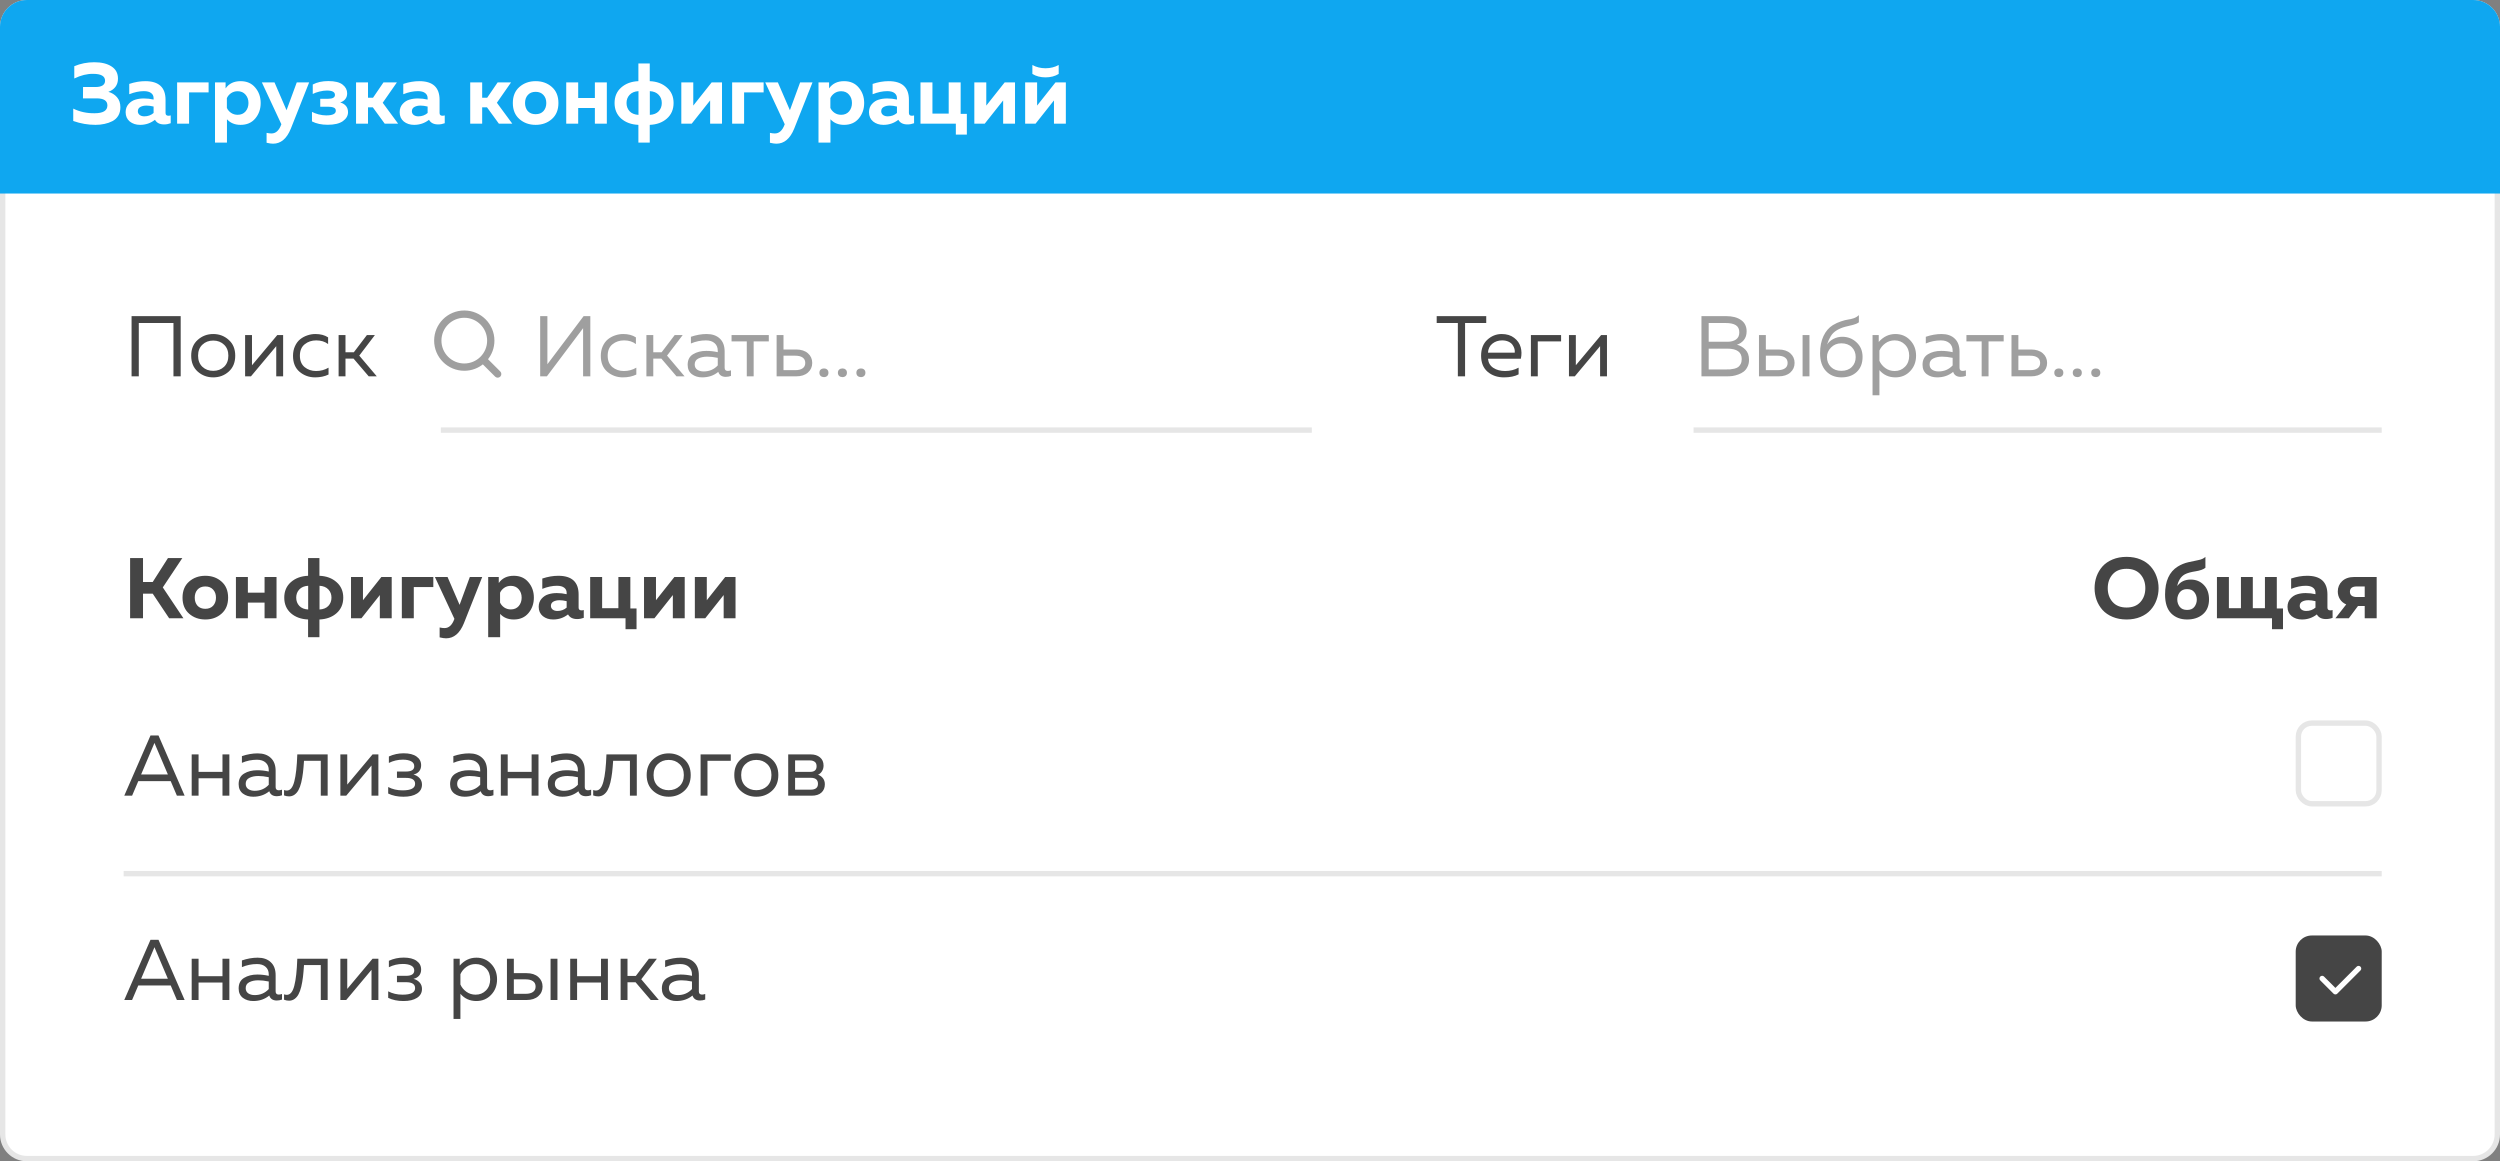 <svg width="465" height="216" viewBox="0 0 465 216" fill="none" xmlns="http://www.w3.org/2000/svg">
<rect x="0" y="0" width="465" height="216" fill="#808080" stroke="none"/>
<path d="M0.5 5C0.5 2.515 2.515 0.5 5 0.5H460C462.485 0.5 464.5 2.515 464.5 5V211C464.5 213.485 462.485 215.5 460 215.5H5C2.515 215.5 0.5 213.485 0.5 211V5Z" fill="white" stroke="#E6E6E6"/>
<path d="M0 5C0 2.239 2.239 0 5 0H460C462.761 0 465 2.239 465 5V36H0V5Z" fill="#0FA7F0"/>
<path d="M22.392 19.96C22.392 20.557 22.259 21.08 21.992 21.528C21.725 21.965 21.363 22.301 20.904 22.536C20.445 22.771 19.955 22.941 19.432 23.048C18.92 23.165 18.365 23.224 17.768 23.224C16.36 23.224 14.979 22.984 13.624 22.504V20.2C14.84 20.797 16.163 21.085 17.592 21.064C19.181 21.064 19.976 20.579 19.976 19.608C19.976 18.733 19.304 18.296 17.96 18.296H15.432L15.448 16.184H17.8C18.344 16.184 18.771 16.088 19.08 15.896C19.389 15.693 19.544 15.4 19.544 15.016C19.544 14.163 18.803 13.736 17.32 13.736C16.211 13.715 15.043 14.003 13.816 14.6V12.312C14.989 11.821 16.227 11.576 17.528 11.576C18.883 11.576 19.955 11.837 20.744 12.36C21.544 12.872 21.944 13.629 21.944 14.632C21.944 15.229 21.784 15.741 21.464 16.168C21.144 16.584 20.707 16.888 20.152 17.08C20.803 17.261 21.336 17.592 21.752 18.072C22.179 18.552 22.392 19.181 22.392 19.96ZM30.792 21.016C30.792 21.357 30.974 21.528 31.336 21.528C31.486 21.528 31.624 21.507 31.752 21.464V22.92C31.347 23.069 30.936 23.144 30.52 23.144C29.71 23.144 29.144 22.856 28.824 22.28C28.024 22.909 27.102 23.224 26.056 23.224C25.299 23.224 24.659 23.016 24.136 22.6C23.624 22.173 23.368 21.597 23.368 20.872C23.368 20.264 23.55 19.757 23.912 19.352C24.275 18.947 24.696 18.675 25.176 18.536C25.656 18.387 26.179 18.312 26.744 18.312C27.374 18.312 27.982 18.381 28.568 18.52V18.248C28.568 17.853 28.414 17.539 28.104 17.304C27.795 17.069 27.347 16.952 26.76 16.952C25.907 16.952 25 17.144 24.04 17.528V15.608C25.064 15.267 26.056 15.096 27.016 15.096C29.534 15.096 30.792 16.253 30.792 18.568V21.016ZM27.256 19.64C26.798 19.64 26.414 19.725 26.104 19.896C25.795 20.067 25.64 20.333 25.64 20.696C25.64 20.973 25.752 21.203 25.976 21.384C26.211 21.555 26.499 21.64 26.84 21.64C27.512 21.64 28.088 21.432 28.568 21.016V19.816C28.078 19.699 27.64 19.64 27.256 19.64ZM35.168 23H32.944V15.32H38.8V17.192H35.168V23ZM41.959 16.44C42.588 15.544 43.516 15.096 44.743 15.096C45.906 15.096 46.818 15.496 47.479 16.296C48.151 17.085 48.487 18.04 48.487 19.16C48.487 20.28 48.151 21.24 47.479 22.04C46.818 22.829 45.906 23.224 44.743 23.224C43.687 23.224 42.844 22.877 42.215 22.184V26.52H39.991V15.32H41.959V16.44ZM45.671 20.728C46.033 20.301 46.215 19.779 46.215 19.16C46.215 18.541 46.033 18.024 45.671 17.608C45.308 17.181 44.818 16.968 44.199 16.968C43.74 16.968 43.33 17.091 42.967 17.336C42.615 17.581 42.359 17.885 42.199 18.248V20.072C42.359 20.435 42.615 20.739 42.967 20.984C43.33 21.229 43.74 21.352 44.199 21.352C44.818 21.352 45.308 21.144 45.671 20.728ZM53.296 20.504L55.2 15.32H57.504L54.096 23.928C53.339 25.795 52.235 26.728 50.784 26.728C50.475 26.728 50.075 26.669 49.584 26.552V24.712C49.936 24.787 50.24 24.824 50.496 24.824C51.307 24.824 51.915 24.264 52.32 23.144L52.336 23.112L48.704 15.32H51.056L53.296 20.504ZM64.732 20.872C64.732 21.523 64.412 22.077 63.772 22.536C63.132 22.984 62.194 23.208 60.956 23.208C59.804 23.208 58.828 23 58.028 22.584V20.808C58.338 20.979 58.743 21.133 59.244 21.272C59.746 21.4 60.22 21.464 60.668 21.464C61.863 21.464 62.46 21.176 62.46 20.6C62.46 20.301 62.327 20.104 62.06 20.008C61.804 19.901 61.447 19.848 60.988 19.848H59.564V18.376H60.988C61.863 18.376 62.3 18.136 62.3 17.656C62.3 17.112 61.799 16.84 60.796 16.84C60.37 16.84 59.906 16.904 59.404 17.032C58.903 17.16 58.492 17.309 58.172 17.48V15.72C58.972 15.293 59.938 15.08 61.068 15.08C62.295 15.08 63.186 15.304 63.74 15.752C64.295 16.189 64.572 16.728 64.572 17.368C64.572 17.805 64.45 18.168 64.204 18.456C63.97 18.744 63.66 18.941 63.276 19.048C64.247 19.347 64.732 19.955 64.732 20.872ZM68.449 23H66.225V15.32H68.449V18.184H69.377L71.329 15.32H73.825L71.185 19.112L74.049 23H71.553L69.345 19.96H68.449V23ZM81.761 21.016C81.761 21.357 81.942 21.528 82.305 21.528C82.454 21.528 82.593 21.507 82.721 21.464V22.92C82.316 23.069 81.905 23.144 81.489 23.144C80.678 23.144 80.113 22.856 79.793 22.28C78.993 22.909 78.07 23.224 77.025 23.224C76.268 23.224 75.628 23.016 75.105 22.6C74.593 22.173 74.337 21.597 74.337 20.872C74.337 20.264 74.519 19.757 74.881 19.352C75.244 18.947 75.665 18.675 76.145 18.536C76.625 18.387 77.148 18.312 77.713 18.312C78.343 18.312 78.951 18.381 79.537 18.52V18.248C79.537 17.853 79.382 17.539 79.073 17.304C78.764 17.069 78.316 16.952 77.729 16.952C76.876 16.952 75.969 17.144 75.009 17.528V15.608C76.033 15.267 77.025 15.096 77.985 15.096C80.502 15.096 81.761 16.253 81.761 18.568V21.016ZM78.225 19.64C77.766 19.64 77.382 19.725 77.073 19.896C76.764 20.067 76.609 20.333 76.609 20.696C76.609 20.973 76.721 21.203 76.945 21.384C77.18 21.555 77.468 21.64 77.809 21.64C78.481 21.64 79.057 21.432 79.537 21.016V19.816C79.046 19.699 78.609 19.64 78.225 19.64ZM89.684 23H87.46V15.32H89.684V18.184H90.612L92.564 15.32H95.06L92.42 19.112L95.284 23H92.788L90.58 19.96H89.684V23ZM96.619 22.152C95.798 21.437 95.387 20.44 95.387 19.16C95.387 17.88 95.798 16.883 96.619 16.168C97.44 15.453 98.443 15.096 99.627 15.096C100.822 15.096 101.824 15.453 102.635 16.168C103.456 16.883 103.867 17.88 103.867 19.16C103.867 20.44 103.456 21.437 102.635 22.152C101.824 22.867 100.822 23.224 99.627 23.224C98.443 23.224 97.44 22.867 96.619 22.152ZM101.083 20.664C101.435 20.269 101.611 19.768 101.611 19.16C101.611 18.552 101.435 18.056 101.083 17.672C100.731 17.277 100.246 17.08 99.627 17.08C99.008 17.08 98.523 17.277 98.171 17.672C97.83 18.056 97.659 18.552 97.659 19.16C97.659 19.768 97.83 20.269 98.171 20.664C98.523 21.048 99.008 21.24 99.627 21.24C100.246 21.24 100.731 21.048 101.083 20.664ZM107.543 23H105.319V15.32H107.543V18.232H110.647V15.32H112.871V23H110.647V20.088H107.543V23ZM120.853 26.52H118.741V23.224C117.439 23.171 116.373 22.781 115.541 22.056C114.719 21.32 114.309 20.355 114.309 19.16C114.309 17.965 114.719 17.005 115.541 16.28C116.373 15.544 117.439 15.149 118.741 15.096V11.8H120.853V15.096C122.154 15.149 123.215 15.544 124.037 16.28C124.869 17.005 125.285 17.965 125.285 19.16C125.285 20.355 124.869 21.32 124.037 22.056C123.215 22.781 122.154 23.171 120.853 23.224V26.52ZM117.109 17.64C116.725 18.045 116.533 18.552 116.533 19.16C116.533 19.768 116.725 20.28 117.109 20.696C117.493 21.101 118.042 21.325 118.757 21.368V16.952C118.042 16.995 117.493 17.224 117.109 17.64ZM120.869 16.952V21.368C121.583 21.325 122.133 21.101 122.517 20.696C122.901 20.28 123.093 19.768 123.093 19.16C123.093 18.552 122.901 18.045 122.517 17.64C122.133 17.224 121.583 16.995 120.869 16.952ZM128.661 23H126.725V15.32H128.949V19.64L132.373 15.32H134.293V23H132.085V18.68L128.661 23ZM138.402 23H136.178V15.32H142.034V17.192H138.402V23ZM146.921 20.504L148.825 15.32H151.129L147.721 23.928C146.964 25.795 145.86 26.728 144.409 26.728C144.1 26.728 143.7 26.669 143.209 26.552V24.712C143.561 24.787 143.865 24.824 144.121 24.824C144.932 24.824 145.54 24.264 145.945 23.144L145.961 23.112L142.329 15.32H144.681L146.921 20.504ZM154.209 16.44C154.838 15.544 155.766 15.096 156.993 15.096C158.156 15.096 159.068 15.496 159.729 16.296C160.401 17.085 160.737 18.04 160.737 19.16C160.737 20.28 160.401 21.24 159.729 22.04C159.068 22.829 158.156 23.224 156.993 23.224C155.937 23.224 155.094 22.877 154.465 22.184V26.52H152.241V15.32H154.209V16.44ZM157.921 20.728C158.284 20.301 158.465 19.779 158.465 19.16C158.465 18.541 158.284 18.024 157.921 17.608C157.558 17.181 157.068 16.968 156.449 16.968C155.99 16.968 155.58 17.091 155.217 17.336C154.865 17.581 154.609 17.885 154.449 18.248V20.072C154.609 20.435 154.865 20.739 155.217 20.984C155.58 21.229 155.99 21.352 156.449 21.352C157.068 21.352 157.558 21.144 157.921 20.728ZM169.058 21.016C169.058 21.357 169.239 21.528 169.602 21.528C169.751 21.528 169.89 21.507 170.018 21.464V22.92C169.613 23.069 169.202 23.144 168.786 23.144C167.975 23.144 167.41 22.856 167.09 22.28C166.29 22.909 165.367 23.224 164.322 23.224C163.565 23.224 162.925 23.016 162.402 22.6C161.89 22.173 161.634 21.597 161.634 20.872C161.634 20.264 161.815 19.757 162.178 19.352C162.541 18.947 162.962 18.675 163.442 18.536C163.922 18.387 164.445 18.312 165.01 18.312C165.639 18.312 166.247 18.381 166.834 18.52V18.248C166.834 17.853 166.679 17.539 166.37 17.304C166.061 17.069 165.613 16.952 165.026 16.952C164.173 16.952 163.266 17.144 162.306 17.528V15.608C163.33 15.267 164.322 15.096 165.282 15.096C167.799 15.096 169.058 16.253 169.058 18.568V21.016ZM165.522 19.64C165.063 19.64 164.679 19.725 164.37 19.896C164.061 20.067 163.906 20.333 163.906 20.696C163.906 20.973 164.018 21.203 164.242 21.384C164.477 21.555 164.765 21.64 165.106 21.64C165.778 21.64 166.354 21.432 166.834 21.016V19.816C166.343 19.699 165.906 19.64 165.522 19.64ZM179.834 25.032H177.786V23H171.21V15.32H173.434V21.128H176.458V15.32H178.682V21.176H179.834V25.032ZM183.161 23H181.225V15.32H183.449V19.64L186.873 15.32H188.793V23H186.585V18.68L183.161 23ZM196.918 13.752C196.225 14.179 195.409 14.392 194.47 14.392C193.532 14.392 192.716 14.179 192.022 13.752V12.088C192.758 12.493 193.574 12.696 194.47 12.696C195.366 12.696 196.182 12.493 196.918 12.088V13.752ZM192.614 23H190.678V15.32H192.902V19.64L196.326 15.32H198.246V23H196.038V18.68L192.614 23Z" fill="white"/>
<line x1="23" y1="162.5" x2="443" y2="162.5" stroke="#E6E6E6"/>
<path d="M26.6 115H24.2V103.8H26.6V108.248H28.408L31.24 103.8H33.912L30.28 109.256L34.12 115H31.464L28.408 110.424H26.6V115ZM35.181 114.152C34.36 113.437 33.95 112.44 33.95 111.16C33.95 109.88 34.36 108.883 35.181 108.168C36.003 107.453 37.005 107.096 38.19 107.096C39.384 107.096 40.387 107.453 41.197 108.168C42.019 108.883 42.429 109.88 42.429 111.16C42.429 112.44 42.019 113.437 41.197 114.152C40.387 114.867 39.384 115.224 38.19 115.224C37.005 115.224 36.003 114.867 35.181 114.152ZM39.645 112.664C39.998 112.269 40.173 111.768 40.173 111.16C40.173 110.552 39.998 110.056 39.645 109.672C39.294 109.277 38.808 109.08 38.19 109.08C37.571 109.08 37.086 109.277 36.733 109.672C36.392 110.056 36.221 110.552 36.221 111.16C36.221 111.768 36.392 112.269 36.733 112.664C37.086 113.048 37.571 113.24 38.19 113.24C38.808 113.24 39.294 113.048 39.645 112.664ZM46.105 115H43.882V107.32H46.105V110.232H49.209V107.32H51.434V115H49.209V112.088H46.105V115ZM59.415 118.52H57.303V115.224C56.002 115.171 54.935 114.781 54.103 114.056C53.282 113.32 52.871 112.355 52.871 111.16C52.871 109.965 53.282 109.005 54.103 108.28C54.935 107.544 56.002 107.149 57.303 107.096V103.8H59.415V107.096C60.716 107.149 61.778 107.544 62.599 108.28C63.431 109.005 63.847 109.965 63.847 111.16C63.847 112.355 63.431 113.32 62.599 114.056C61.778 114.781 60.716 115.171 59.415 115.224V118.52ZM55.671 109.64C55.287 110.045 55.095 110.552 55.095 111.16C55.095 111.768 55.287 112.28 55.671 112.696C56.055 113.101 56.604 113.325 57.319 113.368V108.952C56.604 108.995 56.055 109.224 55.671 109.64ZM59.431 108.952V113.368C60.146 113.325 60.695 113.101 61.079 112.696C61.463 112.28 61.655 111.768 61.655 111.16C61.655 110.552 61.463 110.045 61.079 109.64C60.695 109.224 60.146 108.995 59.431 108.952ZM67.224 115H65.288V107.32H67.512V111.64L70.936 107.32H72.856V115H70.648V110.68L67.224 115ZM76.965 115H74.741V107.32H80.597V109.192H76.965V115ZM85.484 112.504L87.388 107.32H89.692L86.284 115.928C85.526 117.795 84.422 118.728 82.972 118.728C82.662 118.728 82.262 118.669 81.772 118.552V116.712C82.124 116.787 82.428 116.824 82.684 116.824C83.494 116.824 84.102 116.264 84.508 115.144L84.524 115.112L80.892 107.32H83.244L85.484 112.504ZM92.771 108.44C93.401 107.544 94.329 107.096 95.555 107.096C96.718 107.096 97.63 107.496 98.291 108.296C98.963 109.085 99.299 110.04 99.299 111.16C99.299 112.28 98.963 113.24 98.291 114.04C97.63 114.829 96.718 115.224 95.555 115.224C94.499 115.224 93.657 114.877 93.027 114.184V118.52H90.803V107.32H92.771V108.44ZM96.483 112.728C96.846 112.301 97.027 111.779 97.027 111.16C97.027 110.541 96.846 110.024 96.483 109.608C96.121 109.181 95.63 108.968 95.011 108.968C94.553 108.968 94.142 109.091 93.779 109.336C93.427 109.581 93.171 109.885 93.011 110.248V112.072C93.171 112.435 93.427 112.739 93.779 112.984C94.142 113.229 94.553 113.352 95.011 113.352C95.63 113.352 96.121 113.144 96.483 112.728ZM107.621 113.016C107.621 113.357 107.802 113.528 108.165 113.528C108.314 113.528 108.453 113.507 108.581 113.464V114.92C108.175 115.069 107.765 115.144 107.349 115.144C106.538 115.144 105.973 114.856 105.653 114.28C104.853 114.909 103.93 115.224 102.885 115.224C102.127 115.224 101.487 115.016 100.965 114.6C100.453 114.173 100.197 113.597 100.197 112.872C100.197 112.264 100.378 111.757 100.741 111.352C101.103 110.947 101.525 110.675 102.005 110.536C102.485 110.387 103.007 110.312 103.573 110.312C104.202 110.312 104.81 110.381 105.397 110.52V110.248C105.397 109.853 105.242 109.539 104.933 109.304C104.623 109.069 104.175 108.952 103.589 108.952C102.735 108.952 101.829 109.144 100.868 109.528V107.608C101.893 107.267 102.885 107.096 103.845 107.096C106.362 107.096 107.621 108.253 107.621 110.568V113.016ZM104.085 111.64C103.626 111.64 103.242 111.725 102.933 111.896C102.623 112.067 102.469 112.333 102.469 112.696C102.469 112.973 102.581 113.203 102.805 113.384C103.039 113.555 103.327 113.64 103.669 113.64C104.341 113.64 104.917 113.432 105.397 113.016V111.816C104.906 111.699 104.469 111.64 104.085 111.64ZM118.396 117.032H116.348V115H109.772V107.32H111.996V113.128H115.02V107.32H117.244V113.176H118.396V117.032ZM121.724 115H119.788V107.32H122.012V111.64L125.436 107.32H127.356V115H125.148V110.68L121.724 115ZM131.177 115H129.241V107.32H131.465V111.64L134.889 107.32H136.809V115H134.601V110.68L131.177 115Z" fill="#454545"/>
<path d="M82 80H244" stroke="#E6E6E6"/>
<path d="M315 80H443" stroke="#E6E6E6"/>
<path d="M25.816 70H24.472V58.8H33.608V70H32.264V60.08H25.816V70ZM36.778 69.12C35.968 68.395 35.562 67.408 35.562 66.16C35.562 64.912 35.968 63.931 36.778 63.216C37.589 62.491 38.549 62.128 39.658 62.128C40.778 62.128 41.738 62.491 42.538 63.216C43.349 63.931 43.754 64.912 43.754 66.16C43.754 67.408 43.349 68.395 42.538 69.12C41.738 69.835 40.778 70.192 39.658 70.192C38.549 70.192 37.589 69.835 36.778 69.12ZM41.674 68.224C42.208 67.712 42.474 67.024 42.474 66.16C42.474 65.296 42.208 64.613 41.674 64.112C41.141 63.6 40.469 63.344 39.658 63.344C38.848 63.344 38.176 63.6 37.642 64.112C37.109 64.613 36.842 65.296 36.842 66.16C36.842 67.024 37.109 67.712 37.642 68.224C38.176 68.725 38.848 68.976 39.658 68.976C40.469 68.976 41.141 68.725 41.674 68.224ZM46.678 70H45.59V62.32H46.87V67.936L51.574 62.32H52.662V70H51.382V64.384L46.678 70ZM54.5 66.192C54.5 65.52 54.622 64.917 54.868 64.384C55.113 63.851 55.433 63.424 55.828 63.104C56.233 62.784 56.676 62.544 57.156 62.384C57.646 62.213 58.148 62.128 58.66 62.128C59.609 62.128 60.398 62.336 61.028 62.752V64C60.441 63.541 59.705 63.312 58.82 63.312C57.988 63.312 57.273 63.552 56.676 64.032C56.078 64.512 55.78 65.221 55.78 66.16C55.78 67.088 56.073 67.797 56.66 68.288C57.257 68.768 57.966 69.008 58.788 69.008C59.641 69.008 60.414 68.8 61.108 68.384V69.664C60.382 70.016 59.55 70.192 58.612 70.192C57.502 70.192 56.537 69.845 55.716 69.152C54.905 68.459 54.5 67.472 54.5 66.192ZM64.261 70H62.981V62.32H64.261V65.52H65.813L68.245 62.32H69.733L66.821 66.144L70.085 70H68.581L65.765 66.704H64.261V70Z" fill="#454545"/>
<path d="M267.224 58.8H276.44V60.08H272.504V70H271.16V60.08H267.224V58.8ZM275.484 66.16C275.484 64.901 275.868 63.915 276.636 63.2C277.415 62.485 278.305 62.128 279.308 62.128C280.247 62.128 281.02 62.363 281.628 62.832C282.247 63.301 282.652 63.883 282.844 64.576C283.036 65.259 283.047 65.973 282.876 66.72H276.764C276.839 67.477 277.175 68.048 277.772 68.432C278.369 68.816 279.089 69.008 279.932 69.008C280.871 69.008 281.713 68.8 282.46 68.384V69.632C281.745 70.005 280.839 70.192 279.74 70.192C278.524 70.192 277.511 69.845 276.7 69.152C275.889 68.459 275.484 67.461 275.484 66.16ZM281.74 65.6C281.772 65.376 281.756 65.141 281.692 64.896C281.628 64.651 281.511 64.405 281.34 64.16C281.18 63.915 280.929 63.712 280.588 63.552C280.247 63.392 279.847 63.312 279.388 63.312C278.695 63.312 278.092 63.515 277.58 63.92C277.079 64.325 276.807 64.885 276.764 65.6H281.74ZM286.027 70H284.747V62.32H290.363V63.504H286.027V70ZM292.913 70H291.825V62.32H293.105V67.936L297.809 62.32H298.897V70H297.617V64.384L292.913 70Z" fill="#454545"/>
<path d="M109.8 70H108.456V62V61.04L101.72 70H100.472V58.8H101.816V66.784V67.744L108.552 58.8H109.8V70ZM111.75 66.192C111.75 65.52 111.872 64.917 112.118 64.384C112.363 63.851 112.683 63.424 113.078 63.104C113.483 62.784 113.926 62.544 114.406 62.384C114.896 62.213 115.398 62.128 115.91 62.128C116.859 62.128 117.648 62.336 118.278 62.752V64C117.691 63.541 116.955 63.312 116.07 63.312C115.238 63.312 114.523 63.552 113.926 64.032C113.328 64.512 113.03 65.221 113.03 66.16C113.03 67.088 113.323 67.797 113.91 68.288C114.507 68.768 115.216 69.008 116.038 69.008C116.891 69.008 117.664 68.8 118.358 68.384V69.664C117.632 70.016 116.8 70.192 115.862 70.192C114.752 70.192 113.787 69.845 112.966 69.152C112.155 68.459 111.75 67.472 111.75 66.192ZM121.511 70H120.231V62.32H121.511V65.52H123.063L125.495 62.32H126.983L124.071 66.144L127.335 70H125.831L123.015 66.704H121.511V70ZM134.783 68.4C134.783 68.795 134.981 68.992 135.375 68.992C135.546 68.992 135.743 68.955 135.967 68.88V69.92C135.647 70.037 135.327 70.096 135.007 70.096C134.271 70.096 133.802 69.787 133.599 69.168C132.778 69.851 131.781 70.192 130.607 70.192C129.861 70.192 129.221 69.995 128.687 69.6C128.165 69.195 127.903 68.613 127.903 67.856C127.903 66.949 128.239 66.293 128.911 65.888C129.594 65.472 130.415 65.264 131.375 65.264C132.079 65.264 132.789 65.344 133.503 65.504V65.232C133.503 64.645 133.311 64.181 132.927 63.84C132.543 63.488 132.005 63.312 131.311 63.312C130.341 63.312 129.407 63.504 128.511 63.888V62.64C129.514 62.299 130.49 62.128 131.439 62.128C132.485 62.128 133.301 62.411 133.887 62.976C134.485 63.531 134.783 64.336 134.783 65.392V68.4ZM129.215 67.792C129.215 68.219 129.375 68.544 129.695 68.768C130.026 68.981 130.421 69.088 130.879 69.088C131.935 69.088 132.81 68.715 133.503 67.968V66.56C132.778 66.411 132.127 66.336 131.551 66.336C130.901 66.336 130.346 66.453 129.887 66.688C129.439 66.912 129.215 67.28 129.215 67.792ZM140.181 70H138.901V63.504H136.069V62.32H142.997V63.504H140.181V70ZM148.098 70H144.45V62.32H145.73V65.008H148.098C149.015 65.008 149.74 65.243 150.274 65.712C150.807 66.181 151.074 66.779 151.074 67.504C151.074 68.229 150.807 68.827 150.274 69.296C149.74 69.765 149.015 70 148.098 70ZM145.73 66.16V68.848H147.938C148.514 68.848 148.962 68.736 149.282 68.512C149.612 68.288 149.778 67.952 149.778 67.504C149.778 67.056 149.612 66.72 149.282 66.496C148.962 66.272 148.514 66.16 147.938 66.16H145.73ZM153.851 68.736C154.011 68.875 154.091 69.072 154.091 69.328C154.091 69.584 154.011 69.787 153.851 69.936C153.691 70.075 153.494 70.144 153.259 70.144C153.025 70.144 152.822 70.075 152.651 69.936C152.491 69.787 152.411 69.584 152.411 69.328C152.411 69.072 152.491 68.875 152.651 68.736C152.822 68.597 153.025 68.528 153.259 68.528C153.494 68.528 153.691 68.597 153.851 68.736ZM157.289 68.736C157.449 68.875 157.529 69.072 157.529 69.328C157.529 69.584 157.449 69.787 157.289 69.936C157.129 70.075 156.931 70.144 156.697 70.144C156.462 70.144 156.259 70.075 156.089 69.936C155.929 69.787 155.849 69.584 155.849 69.328C155.849 69.072 155.929 68.875 156.089 68.736C156.259 68.597 156.462 68.528 156.697 68.528C156.931 68.528 157.129 68.597 157.289 68.736ZM160.726 68.736C160.886 68.875 160.966 69.072 160.966 69.328C160.966 69.584 160.886 69.787 160.726 69.936C160.566 70.075 160.369 70.144 160.134 70.144C159.9 70.144 159.697 70.075 159.526 69.936C159.366 69.787 159.286 69.584 159.286 69.328C159.286 69.072 159.366 68.875 159.526 68.736C159.697 68.597 159.9 68.528 160.134 68.528C160.369 68.528 160.566 68.597 160.726 68.736Z" fill="#9F9F9F"/>
<path d="M316.472 58.8H321.064C322.237 58.8 323.165 59.045 323.848 59.536C324.531 60.016 324.872 60.715 324.872 61.632C324.872 62.293 324.696 62.837 324.344 63.264C323.992 63.68 323.571 63.963 323.08 64.112C323.677 64.272 324.2 64.581 324.648 65.04C325.096 65.488 325.32 66.117 325.32 66.928C325.32 67.419 325.224 67.851 325.032 68.224C324.851 68.597 324.616 68.896 324.328 69.12C324.051 69.333 323.72 69.509 323.336 69.648C322.963 69.787 322.6 69.883 322.248 69.936C321.907 69.979 321.555 70 321.192 70H316.472V58.8ZM323.96 66.784C323.96 65.493 323.069 64.848 321.288 64.848H317.816V68.72H320.92C321.261 68.72 321.549 68.715 321.784 68.704C322.019 68.683 322.285 68.64 322.584 68.576C322.883 68.501 323.123 68.4 323.304 68.272C323.485 68.133 323.64 67.941 323.768 67.696C323.896 67.44 323.96 67.136 323.96 66.784ZM323.512 61.824C323.512 61.195 323.293 60.747 322.856 60.48C322.429 60.213 321.795 60.08 320.952 60.08H317.816V63.568H321.32C321.96 63.568 322.483 63.429 322.888 63.152C323.304 62.864 323.512 62.421 323.512 61.824ZM330.816 70H327.168V62.32H328.448V65.008H330.816C331.734 65.008 332.459 65.243 332.992 65.712C333.526 66.181 333.792 66.779 333.792 67.504C333.792 68.229 333.526 68.827 332.992 69.296C332.459 69.765 331.734 70 330.816 70ZM328.448 66.16V68.848H330.656C331.232 68.848 331.68 68.736 332 68.512C332.331 68.288 332.496 67.952 332.496 67.504C332.496 67.056 332.331 66.72 332 66.496C331.68 66.272 331.232 66.16 330.656 66.16H328.448ZM336.56 70H335.28V62.32H336.56V70ZM346.438 66.384C346.438 67.568 346.075 68.501 345.35 69.184C344.635 69.856 343.691 70.192 342.518 70.192C341.323 70.192 340.358 69.797 339.622 69.008C338.897 68.219 338.534 67.115 338.534 65.696C338.534 64.459 338.747 63.392 339.174 62.496C339.601 61.6 340.177 60.928 340.902 60.48C341.393 60.181 341.899 59.947 342.422 59.776C342.955 59.595 343.393 59.483 343.734 59.44C344.086 59.397 344.449 59.312 344.822 59.184C345.195 59.045 345.505 58.853 345.75 58.608V59.952C345.451 60.165 345.083 60.325 344.646 60.432C344.209 60.528 343.723 60.645 343.19 60.784C342.657 60.923 342.145 61.136 341.654 61.424C341.174 61.712 340.801 62.075 340.534 62.512C340.267 62.949 340.033 63.472 339.83 64.08C340.107 63.653 340.502 63.307 341.014 63.04C341.526 62.773 342.075 62.64 342.662 62.64C343.697 62.64 344.582 62.987 345.318 63.68C346.065 64.373 346.438 65.275 346.438 66.384ZM339.814 66.416C339.814 67.152 340.059 67.765 340.55 68.256C341.041 68.736 341.686 68.976 342.486 68.976C343.307 68.976 343.958 68.736 344.438 68.256C344.918 67.776 345.158 67.163 345.158 66.416C345.158 65.669 344.918 65.056 344.438 64.576C343.958 64.096 343.307 63.856 342.486 63.856C341.718 63.856 341.078 64.117 340.566 64.64C340.065 65.152 339.814 65.744 339.814 66.416ZM349.445 63.6C350.309 62.619 351.344 62.128 352.549 62.128C353.648 62.128 354.56 62.512 355.285 63.28C356.021 64.048 356.389 65.008 356.389 66.16C356.389 67.312 356.021 68.272 355.285 69.04C354.56 69.808 353.648 70.192 352.549 70.192C351.333 70.192 350.341 69.744 349.573 68.848V73.52H348.293V62.32H349.445V63.6ZM354.325 68.224C354.848 67.701 355.109 67.013 355.109 66.16C355.109 65.307 354.848 64.619 354.325 64.096C353.813 63.573 353.173 63.312 352.405 63.312C351.755 63.312 351.179 63.493 350.677 63.856C350.176 64.219 349.808 64.667 349.573 65.2V67.12C349.808 67.653 350.176 68.101 350.677 68.464C351.179 68.827 351.755 69.008 352.405 69.008C353.173 69.008 353.813 68.747 354.325 68.224ZM364.471 68.4C364.471 68.795 364.668 68.992 365.063 68.992C365.234 68.992 365.431 68.955 365.655 68.88V69.92C365.335 70.037 365.015 70.096 364.695 70.096C363.959 70.096 363.49 69.787 363.287 69.168C362.466 69.851 361.468 70.192 360.295 70.192C359.548 70.192 358.908 69.995 358.375 69.6C357.852 69.195 357.591 68.613 357.591 67.856C357.591 66.949 357.927 66.293 358.599 65.888C359.282 65.472 360.103 65.264 361.063 65.264C361.767 65.264 362.476 65.344 363.191 65.504V65.232C363.191 64.645 362.999 64.181 362.615 63.84C362.231 63.488 361.692 63.312 360.999 63.312C360.028 63.312 359.095 63.504 358.199 63.888V62.64C359.202 62.299 360.178 62.128 361.127 62.128C362.172 62.128 362.988 62.411 363.575 62.976C364.172 63.531 364.471 64.336 364.471 65.392V68.4ZM358.903 67.792C358.903 68.219 359.063 68.544 359.383 68.768C359.714 68.981 360.108 69.088 360.567 69.088C361.623 69.088 362.498 68.715 363.191 67.968V66.56C362.466 66.411 361.815 66.336 361.239 66.336C360.588 66.336 360.034 66.453 359.575 66.688C359.127 66.912 358.903 67.28 358.903 67.792ZM369.868 70H368.588V63.504H365.756V62.32H372.684V63.504H369.868V70ZM377.785 70H374.137V62.32H375.417V65.008H377.785C378.702 65.008 379.428 65.243 379.961 65.712C380.494 66.181 380.761 66.779 380.761 67.504C380.761 68.229 380.494 68.827 379.961 69.296C379.428 69.765 378.702 70 377.785 70ZM375.417 66.16V68.848H377.625C378.201 68.848 378.649 68.736 378.969 68.512C379.3 68.288 379.465 67.952 379.465 67.504C379.465 67.056 379.3 66.72 378.969 66.496C378.649 66.272 378.201 66.16 377.625 66.16H375.417ZM383.539 68.736C383.699 68.875 383.779 69.072 383.779 69.328C383.779 69.584 383.699 69.787 383.539 69.936C383.379 70.075 383.181 70.144 382.947 70.144C382.712 70.144 382.509 70.075 382.339 69.936C382.179 69.787 382.099 69.584 382.099 69.328C382.099 69.072 382.179 68.875 382.339 68.736C382.509 68.597 382.712 68.528 382.947 68.528C383.181 68.528 383.379 68.597 383.539 68.736ZM386.976 68.736C387.136 68.875 387.216 69.072 387.216 69.328C387.216 69.584 387.136 69.787 386.976 69.936C386.816 70.075 386.619 70.144 386.384 70.144C386.15 70.144 385.947 70.075 385.776 69.936C385.616 69.787 385.536 69.584 385.536 69.328C385.536 69.072 385.616 68.875 385.776 68.736C385.947 68.597 386.15 68.528 386.384 68.528C386.619 68.528 386.816 68.597 386.976 68.736ZM390.414 68.736C390.574 68.875 390.654 69.072 390.654 69.328C390.654 69.584 390.574 69.787 390.414 69.936C390.254 70.075 390.056 70.144 389.822 70.144C389.587 70.144 389.384 70.075 389.214 69.936C389.054 69.787 388.974 69.584 388.974 69.328C388.974 69.072 389.054 68.875 389.214 68.736C389.384 68.597 389.587 68.528 389.822 68.528C390.056 68.528 390.254 68.597 390.414 68.736Z" fill="#9F9F9F"/>
<path d="M389.96 111.592C389.714 110.899 389.592 110.168 389.592 109.4C389.592 108.632 389.714 107.901 389.96 107.208C390.216 106.515 390.584 105.896 391.064 105.352C391.554 104.808 392.184 104.376 392.952 104.056C393.72 103.736 394.584 103.576 395.544 103.576C396.504 103.576 397.368 103.736 398.136 104.056C398.904 104.376 399.528 104.808 400.008 105.352C400.498 105.896 400.866 106.515 401.112 107.208C401.368 107.901 401.496 108.632 401.496 109.4C401.496 110.168 401.368 110.899 401.112 111.592C400.866 112.285 400.498 112.904 400.008 113.448C399.528 113.992 398.904 114.424 398.136 114.744C397.368 115.064 396.504 115.224 395.544 115.224C394.584 115.224 393.72 115.064 392.952 114.744C392.184 114.424 391.554 113.992 391.064 113.448C390.584 112.904 390.216 112.285 389.96 111.592ZM398.12 111.976C398.728 111.293 399.032 110.435 399.032 109.4C399.032 108.365 398.728 107.507 398.12 106.824C397.512 106.141 396.653 105.8 395.544 105.8C394.424 105.8 393.56 106.141 392.952 106.824C392.344 107.507 392.04 108.365 392.04 109.4C392.04 110.435 392.344 111.293 392.952 111.976C393.56 112.659 394.424 113 395.544 113C396.653 113 397.512 112.659 398.12 111.976ZM410.878 111.496C410.878 112.68 410.499 113.597 409.742 114.248C408.985 114.899 408.003 115.224 406.798 115.224C405.582 115.224 404.595 114.845 403.838 114.088C403.081 113.32 402.702 112.152 402.702 110.584C402.702 108.099 403.486 106.365 405.054 105.384C405.673 105 406.339 104.728 407.054 104.568C407.779 104.408 408.409 104.275 408.942 104.168C409.486 104.061 409.907 103.864 410.206 103.576V105.608C409.843 105.907 409.23 106.125 408.366 106.264C407.513 106.392 406.851 106.579 406.382 106.824C405.977 107.048 405.657 107.363 405.422 107.768C405.187 108.163 405.038 108.573 404.974 109C405.55 108.2 406.382 107.8 407.47 107.8C408.451 107.8 409.262 108.131 409.902 108.792C410.553 109.453 410.878 110.355 410.878 111.496ZM404.974 111.512C404.974 112.013 405.123 112.461 405.422 112.856C405.721 113.251 406.179 113.448 406.798 113.448C407.417 113.448 407.87 113.256 408.158 112.872C408.457 112.477 408.606 112.024 408.606 111.512C408.606 111 408.457 110.552 408.158 110.168C407.87 109.773 407.417 109.576 406.798 109.576C406.19 109.576 405.731 109.779 405.422 110.184C405.123 110.579 404.974 111.021 404.974 111.512ZM424.638 117.032H422.59V115H412.35V107.32H414.574V113.128H416.814V107.32H419.022V113.128H421.278V107.32H423.486V113.176H424.638V117.032ZM432.902 113.016C432.902 113.357 433.083 113.528 433.446 113.528C433.595 113.528 433.734 113.507 433.862 113.464V114.92C433.456 115.069 433.046 115.144 432.63 115.144C431.819 115.144 431.254 114.856 430.934 114.28C430.134 114.909 429.211 115.224 428.166 115.224C427.408 115.224 426.768 115.016 426.246 114.6C425.734 114.173 425.478 113.597 425.478 112.872C425.478 112.264 425.659 111.757 426.022 111.352C426.384 110.947 426.806 110.675 427.286 110.536C427.766 110.387 428.288 110.312 428.854 110.312C429.483 110.312 430.091 110.381 430.678 110.52V110.248C430.678 109.853 430.523 109.539 430.214 109.304C429.904 109.069 429.456 108.952 428.87 108.952C428.016 108.952 427.11 109.144 426.15 109.528V107.608C427.174 107.267 428.166 107.096 429.126 107.096C431.643 107.096 432.902 108.253 432.902 110.568V113.016ZM429.366 111.64C428.907 111.64 428.523 111.725 428.214 111.896C427.904 112.067 427.75 112.333 427.75 112.696C427.75 112.973 427.862 113.203 428.086 113.384C428.32 113.555 428.608 113.64 428.95 113.64C429.622 113.64 430.198 113.432 430.678 113.016V111.816C430.187 111.699 429.75 111.64 429.366 111.64ZM436.877 115H434.381L436.397 112.424C435.885 112.2 435.496 111.875 435.229 111.448C434.963 111.021 434.829 110.541 434.829 110.008C434.829 109.251 435.096 108.616 435.629 108.104C436.173 107.581 436.931 107.32 437.901 107.32H442.061V115H439.837V112.712H438.589L436.877 115ZM437.085 110.072C437.085 110.381 437.192 110.621 437.405 110.792C437.629 110.963 437.944 111.048 438.349 111.048H439.837V109.08H438.349C437.507 109.08 437.085 109.411 437.085 110.072Z" fill="#454545"/>
<path d="M24.568 148H23.112L27.992 136.8H29.48L34.344 148H32.904L31.752 145.296H25.72L24.568 148ZM28.552 138.608L26.248 144.048H31.224L28.904 138.608C28.883 138.555 28.824 138.411 28.728 138.176C28.632 138.421 28.573 138.565 28.552 138.608ZM36.933 148H35.653V140.32H36.933V143.568H41.381V140.32H42.661V148H41.381V144.752H36.933V148ZM51.268 146.4C51.268 146.795 51.465 146.992 51.86 146.992C52.03 146.992 52.228 146.955 52.452 146.88V147.92C52.132 148.037 51.812 148.096 51.492 148.096C50.756 148.096 50.286 147.787 50.084 147.168C49.262 147.851 48.265 148.192 47.092 148.192C46.345 148.192 45.705 147.995 45.172 147.6C44.649 147.195 44.388 146.613 44.388 145.856C44.388 144.949 44.724 144.293 45.396 143.888C46.078 143.472 46.9 143.264 47.86 143.264C48.564 143.264 49.273 143.344 49.988 143.504V143.232C49.988 142.645 49.796 142.181 49.412 141.84C49.028 141.488 48.489 141.312 47.796 141.312C46.825 141.312 45.892 141.504 44.996 141.888V140.64C45.998 140.299 46.974 140.128 47.924 140.128C48.969 140.128 49.785 140.411 50.372 140.976C50.969 141.531 51.268 142.336 51.268 143.392V146.4ZM45.7 145.792C45.7 146.219 45.86 146.544 46.18 146.768C46.51 146.981 46.905 147.088 47.364 147.088C48.42 147.088 49.294 146.715 49.988 145.968V144.56C49.262 144.411 48.612 144.336 48.036 144.336C47.385 144.336 46.83 144.453 46.372 144.688C45.924 144.912 45.7 145.28 45.7 145.792ZM56.545 141.504C56.491 142.347 56.427 143.083 56.353 143.712C56.278 144.341 56.171 144.949 56.033 145.536C55.894 146.112 55.723 146.581 55.521 146.944C55.329 147.307 55.083 147.595 54.785 147.808C54.486 148.021 54.145 148.128 53.761 148.128C53.451 148.128 53.142 148.069 52.833 147.952V146.944C53.003 147.008 53.174 147.04 53.345 147.04C53.985 147.04 54.449 146.48 54.737 145.36C55.035 144.229 55.222 142.549 55.297 140.32H60.945V148H59.665V141.504H56.545ZM64.397 148H63.309V140.32H64.589V145.936L69.293 140.32H70.381V148H69.101V142.384L64.397 148ZM78.49 145.936C78.49 146.651 78.181 147.205 77.562 147.6C76.954 147.995 76.112 148.192 75.034 148.192C73.957 148.192 73.013 147.995 72.203 147.6V146.384C72.981 146.8 73.872 147.008 74.874 147.008C76.432 147.008 77.21 146.603 77.21 145.792C77.21 145.056 76.645 144.688 75.514 144.688H73.835V143.504H75.514C76.538 143.504 77.05 143.173 77.05 142.512C77.05 142.107 76.859 141.803 76.475 141.6C76.091 141.397 75.579 141.296 74.939 141.296C74.01 141.296 73.141 141.499 72.331 141.904V140.704C73.195 140.309 74.112 140.112 75.082 140.112C76.128 140.112 76.928 140.315 77.483 140.72C78.048 141.115 78.331 141.653 78.331 142.336C78.331 142.795 78.203 143.173 77.947 143.472C77.691 143.771 77.344 143.968 76.906 144.064C77.365 144.181 77.744 144.405 78.043 144.736C78.341 145.067 78.49 145.467 78.49 145.936ZM90.596 146.4C90.596 146.795 90.793 146.992 91.188 146.992C91.359 146.992 91.556 146.955 91.78 146.88V147.92C91.46 148.037 91.14 148.096 90.82 148.096C90.084 148.096 89.615 147.787 89.412 147.168C88.591 147.851 87.593 148.192 86.42 148.192C85.673 148.192 85.033 147.995 84.5 147.6C83.977 147.195 83.716 146.613 83.716 145.856C83.716 144.949 84.052 144.293 84.724 143.888C85.406 143.472 86.228 143.264 87.188 143.264C87.892 143.264 88.601 143.344 89.316 143.504V143.232C89.316 142.645 89.124 142.181 88.74 141.84C88.356 141.488 87.817 141.312 87.124 141.312C86.153 141.312 85.22 141.504 84.324 141.888V140.64C85.326 140.299 86.302 140.128 87.252 140.128C88.297 140.128 89.113 140.411 89.7 140.976C90.297 141.531 90.596 142.336 90.596 143.392V146.4ZM85.028 145.792C85.028 146.219 85.188 146.544 85.508 146.768C85.838 146.981 86.233 147.088 86.692 147.088C87.748 147.088 88.623 146.715 89.316 145.968V144.56C88.591 144.411 87.94 144.336 87.364 144.336C86.713 144.336 86.159 144.453 85.7 144.688C85.252 144.912 85.028 145.28 85.028 145.792ZM94.433 148H93.153V140.32H94.433V143.568H98.881V140.32H100.161V148H98.881V144.752H94.433V148ZM108.768 146.4C108.768 146.795 108.965 146.992 109.36 146.992C109.53 146.992 109.728 146.955 109.952 146.88V147.92C109.632 148.037 109.312 148.096 108.992 148.096C108.256 148.096 107.786 147.787 107.584 147.168C106.762 147.851 105.765 148.192 104.592 148.192C103.845 148.192 103.205 147.995 102.672 147.6C102.149 147.195 101.888 146.613 101.888 145.856C101.888 144.949 102.224 144.293 102.896 143.888C103.578 143.472 104.4 143.264 105.36 143.264C106.064 143.264 106.773 143.344 107.488 143.504V143.232C107.488 142.645 107.296 142.181 106.912 141.84C106.528 141.488 105.989 141.312 105.296 141.312C104.325 141.312 103.392 141.504 102.496 141.888V140.64C103.498 140.299 104.474 140.128 105.424 140.128C106.469 140.128 107.285 140.411 107.872 140.976C108.469 141.531 108.768 142.336 108.768 143.392V146.4ZM103.2 145.792C103.2 146.219 103.36 146.544 103.68 146.768C104.01 146.981 104.405 147.088 104.864 147.088C105.92 147.088 106.794 146.715 107.488 145.968V144.56C106.762 144.411 106.112 144.336 105.536 144.336C104.885 144.336 104.33 144.453 103.872 144.688C103.424 144.912 103.2 145.28 103.2 145.792ZM114.045 141.504C113.991 142.347 113.927 143.083 113.853 143.712C113.778 144.341 113.671 144.949 113.533 145.536C113.394 146.112 113.223 146.581 113.021 146.944C112.829 147.307 112.583 147.595 112.285 147.808C111.986 148.021 111.645 148.128 111.261 148.128C110.951 148.128 110.642 148.069 110.333 147.952V146.944C110.503 147.008 110.674 147.04 110.845 147.04C111.485 147.04 111.949 146.48 112.237 145.36C112.535 144.229 112.722 142.549 112.797 140.32H118.445V148H117.165V141.504H114.045ZM121.497 147.12C120.686 146.395 120.281 145.408 120.281 144.16C120.281 142.912 120.686 141.931 121.497 141.216C122.308 140.491 123.268 140.128 124.377 140.128C125.497 140.128 126.457 140.491 127.257 141.216C128.068 141.931 128.473 142.912 128.473 144.16C128.473 145.408 128.068 146.395 127.257 147.12C126.457 147.835 125.497 148.192 124.377 148.192C123.268 148.192 122.308 147.835 121.497 147.12ZM126.393 146.224C126.926 145.712 127.193 145.024 127.193 144.16C127.193 143.296 126.926 142.613 126.393 142.112C125.86 141.6 125.188 141.344 124.377 141.344C123.566 141.344 122.894 141.6 122.361 142.112C121.828 142.613 121.561 143.296 121.561 144.16C121.561 145.024 121.828 145.712 122.361 146.224C122.894 146.725 123.566 146.976 124.377 146.976C125.188 146.976 125.86 146.725 126.393 146.224ZM131.589 148H130.309V140.32H135.925V141.504H131.589V148ZM137.794 147.12C136.983 146.395 136.578 145.408 136.578 144.16C136.578 142.912 136.983 141.931 137.794 141.216C138.605 140.491 139.565 140.128 140.674 140.128C141.794 140.128 142.754 140.491 143.554 141.216C144.365 141.931 144.77 142.912 144.77 144.16C144.77 145.408 144.365 146.395 143.554 147.12C142.754 147.835 141.794 148.192 140.674 148.192C139.565 148.192 138.605 147.835 137.794 147.12ZM142.69 146.224C143.223 145.712 143.49 145.024 143.49 144.16C143.49 143.296 143.223 142.613 142.69 142.112C142.157 141.6 141.485 141.344 140.674 141.344C139.863 141.344 139.191 141.6 138.658 142.112C138.125 142.613 137.858 143.296 137.858 144.16C137.858 145.024 138.125 145.712 138.658 146.224C139.191 146.725 139.863 146.976 140.674 146.976C141.485 146.976 142.157 146.725 142.69 146.224ZM150.942 148H146.606V140.32H150.814C151.507 140.32 152.073 140.501 152.51 140.864C152.958 141.227 153.182 141.739 153.182 142.4C153.182 142.784 153.086 143.131 152.894 143.44C152.702 143.749 152.457 143.968 152.158 144.096C152.51 144.213 152.809 144.427 153.054 144.736C153.299 145.045 153.422 145.424 153.422 145.872C153.422 146.523 153.209 147.04 152.782 147.424C152.366 147.808 151.753 148 150.942 148ZM147.886 144.672V146.88H150.766C151.683 146.88 152.142 146.517 152.142 145.792C152.142 145.045 151.699 144.672 150.814 144.672H147.886ZM147.886 141.44V143.568H150.686C151.486 143.568 151.886 143.221 151.886 142.528C151.886 142.133 151.769 141.856 151.534 141.696C151.299 141.525 151.017 141.44 150.686 141.44H147.886Z" fill="#454545"/>
<path d="M24.568 186H23.112L27.992 174.8H29.48L34.344 186H32.904L31.752 183.296H25.72L24.568 186ZM28.552 176.608L26.248 182.048H31.224L28.904 176.608C28.883 176.555 28.824 176.411 28.728 176.176C28.632 176.421 28.573 176.565 28.552 176.608ZM36.933 186H35.653V178.32H36.933V181.568H41.381V178.32H42.661V186H41.381V182.752H36.933V186ZM51.268 184.4C51.268 184.795 51.465 184.992 51.86 184.992C52.03 184.992 52.228 184.955 52.452 184.88V185.92C52.132 186.037 51.812 186.096 51.492 186.096C50.756 186.096 50.286 185.787 50.084 185.168C49.262 185.851 48.265 186.192 47.092 186.192C46.345 186.192 45.705 185.995 45.172 185.6C44.649 185.195 44.388 184.613 44.388 183.856C44.388 182.949 44.724 182.293 45.396 181.888C46.078 181.472 46.9 181.264 47.86 181.264C48.564 181.264 49.273 181.344 49.988 181.504V181.232C49.988 180.645 49.796 180.181 49.412 179.84C49.028 179.488 48.489 179.312 47.796 179.312C46.825 179.312 45.892 179.504 44.996 179.888V178.64C45.998 178.299 46.974 178.128 47.924 178.128C48.969 178.128 49.785 178.411 50.372 178.976C50.969 179.531 51.268 180.336 51.268 181.392V184.4ZM45.7 183.792C45.7 184.219 45.86 184.544 46.18 184.768C46.51 184.981 46.905 185.088 47.364 185.088C48.42 185.088 49.294 184.715 49.988 183.968V182.56C49.262 182.411 48.612 182.336 48.036 182.336C47.385 182.336 46.83 182.453 46.372 182.688C45.924 182.912 45.7 183.28 45.7 183.792ZM56.545 179.504C56.491 180.347 56.427 181.083 56.353 181.712C56.278 182.341 56.171 182.949 56.033 183.536C55.894 184.112 55.723 184.581 55.521 184.944C55.329 185.307 55.083 185.595 54.785 185.808C54.486 186.021 54.145 186.128 53.761 186.128C53.451 186.128 53.142 186.069 52.833 185.952V184.944C53.003 185.008 53.174 185.04 53.345 185.04C53.985 185.04 54.449 184.48 54.737 183.36C55.035 182.229 55.222 180.549 55.297 178.32H60.945V186H59.665V179.504H56.545ZM64.397 186H63.309V178.32H64.589V183.936L69.293 178.32H70.381V186H69.101V180.384L64.397 186ZM78.49 183.936C78.49 184.651 78.181 185.205 77.562 185.6C76.954 185.995 76.112 186.192 75.034 186.192C73.957 186.192 73.013 185.995 72.203 185.6V184.384C72.981 184.8 73.872 185.008 74.874 185.008C76.432 185.008 77.21 184.603 77.21 183.792C77.21 183.056 76.645 182.688 75.514 182.688H73.835V181.504H75.514C76.538 181.504 77.05 181.173 77.05 180.512C77.05 180.107 76.859 179.803 76.475 179.6C76.091 179.397 75.579 179.296 74.939 179.296C74.01 179.296 73.141 179.499 72.331 179.904V178.704C73.195 178.309 74.112 178.112 75.082 178.112C76.128 178.112 76.928 178.315 77.483 178.72C78.048 179.115 78.331 179.653 78.331 180.336C78.331 180.795 78.203 181.173 77.947 181.472C77.691 181.771 77.344 181.968 76.906 182.064C77.365 182.181 77.744 182.405 78.043 182.736C78.341 183.067 78.49 183.467 78.49 183.936ZM85.508 179.6C86.372 178.619 87.406 178.128 88.612 178.128C89.71 178.128 90.623 178.512 91.348 179.28C92.084 180.048 92.452 181.008 92.452 182.16C92.452 183.312 92.084 184.272 91.348 185.04C90.623 185.808 89.71 186.192 88.612 186.192C87.396 186.192 86.404 185.744 85.636 184.848V189.52H84.356V178.32H85.508V179.6ZM90.388 184.224C90.91 183.701 91.172 183.013 91.172 182.16C91.172 181.307 90.91 180.619 90.388 180.096C89.876 179.573 89.236 179.312 88.468 179.312C87.817 179.312 87.241 179.493 86.74 179.856C86.239 180.219 85.871 180.667 85.636 181.2V183.12C85.871 183.653 86.239 184.101 86.74 184.464C87.241 184.827 87.817 185.008 88.468 185.008C89.236 185.008 89.876 184.747 90.388 184.224ZM97.941 186H94.293V178.32H95.573V181.008H97.941C98.859 181.008 99.584 181.243 100.117 181.712C100.651 182.181 100.917 182.779 100.917 183.504C100.917 184.229 100.651 184.827 100.117 185.296C99.584 185.765 98.859 186 97.941 186ZM95.573 182.16V184.848H97.781C98.357 184.848 98.805 184.736 99.125 184.512C99.456 184.288 99.621 183.952 99.621 183.504C99.621 183.056 99.456 182.72 99.125 182.496C98.805 182.272 98.357 182.16 97.781 182.16H95.573ZM103.685 186H102.405V178.32H103.685V186ZM107.339 186H106.059V178.32H107.339V181.568H111.787V178.32H113.067V186H111.787V182.752H107.339V186ZM116.714 186H115.434V178.32H116.714V181.52H118.266L120.698 178.32H122.186L119.274 182.144L122.538 186H121.034L118.218 182.704H116.714V186ZM129.987 184.4C129.987 184.795 130.184 184.992 130.579 184.992C130.749 184.992 130.947 184.955 131.171 184.88V185.92C130.851 186.037 130.531 186.096 130.211 186.096C129.475 186.096 129.005 185.787 128.803 185.168C127.981 185.851 126.984 186.192 125.811 186.192C125.064 186.192 124.424 185.995 123.891 185.6C123.368 185.195 123.107 184.613 123.107 183.856C123.107 182.949 123.443 182.293 124.115 181.888C124.797 181.472 125.619 181.264 126.579 181.264C127.283 181.264 127.992 181.344 128.707 181.504V181.232C128.707 180.645 128.515 180.181 128.131 179.84C127.747 179.488 127.208 179.312 126.515 179.312C125.544 179.312 124.611 179.504 123.715 179.888V178.64C124.717 178.299 125.693 178.128 126.643 178.128C127.688 178.128 128.504 178.411 129.091 178.976C129.688 179.531 129.987 180.336 129.987 181.392V184.4ZM124.419 183.792C124.419 184.219 124.579 184.544 124.899 184.768C125.229 184.981 125.624 185.088 126.083 185.088C127.139 185.088 128.013 184.715 128.707 183.968V182.56C127.981 182.411 127.331 182.336 126.755 182.336C126.104 182.336 125.549 182.453 125.091 182.688C124.643 182.912 124.419 183.28 124.419 183.792Z" fill="#454545"/>
<rect x="427.5" y="134.5" width="15" height="15" rx="2.5" stroke="#E6E6E6"/>
<rect x="427" y="174" width="16" height="16" rx="3" fill="#454545"/>
<path d="M431.922 182L434.383 184.462L438.691 180.154" stroke="white" stroke-linecap="round" stroke-linejoin="round"/>
<path fill-rule="evenodd" clip-rule="evenodd" d="M86.357 58.857C83.872 58.857 81.857 60.872 81.857 63.357C81.857 65.842 83.872 67.857 86.357 67.857C87.599 67.857 88.722 67.355 89.537 66.541C90.353 65.726 90.857 64.601 90.857 63.357C90.857 60.872 88.842 58.857 86.357 58.857ZM81 63.357C81 60.398 83.398 58 86.357 58C89.316 58 91.714 60.398 91.714 63.357C91.714 64.683 91.232 65.897 90.434 66.832L92.874 69.268C93.042 69.435 93.042 69.707 92.875 69.874C92.707 70.042 92.436 70.042 92.269 69.875L89.828 67.438C88.893 68.234 87.681 68.714 86.357 68.714C83.398 68.714 81 66.316 81 63.357Z" fill="#9F9F9F" stroke="#9F9F9F" stroke-width="0.5"/>
</svg>
